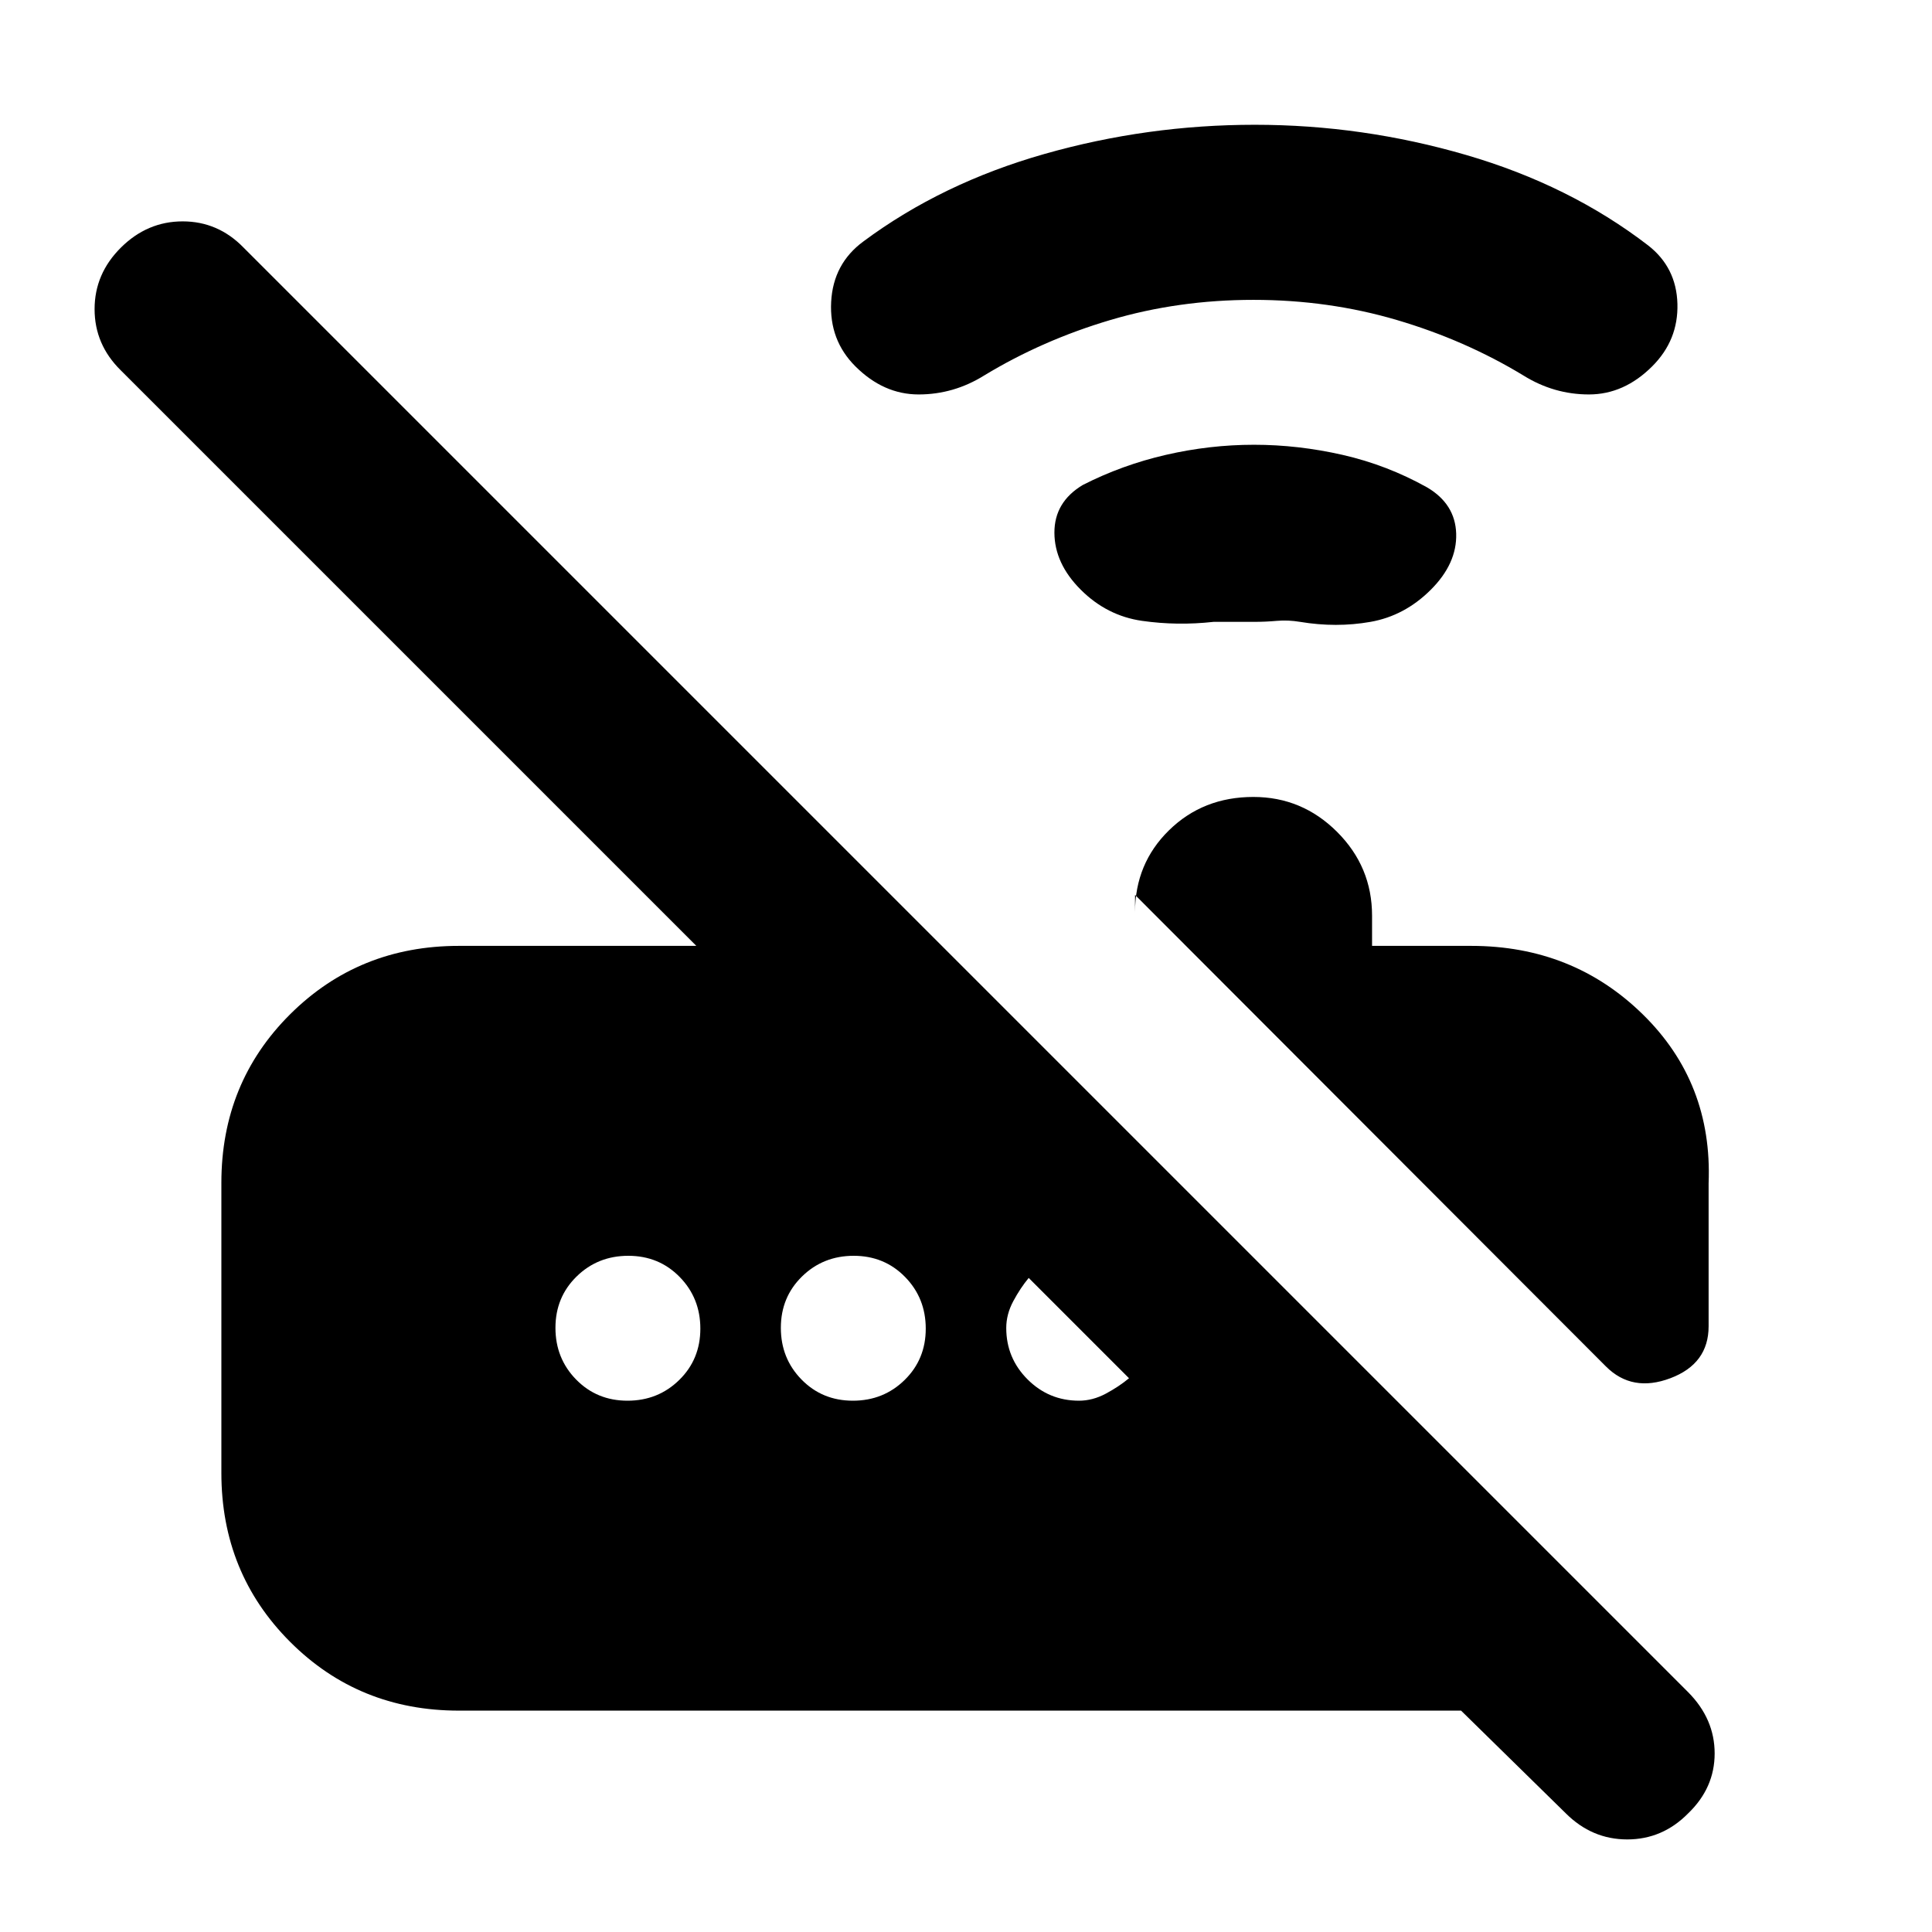 <svg xmlns="http://www.w3.org/2000/svg" height="20" viewBox="0 -960 960 960" width="20"><path d="M798-281 564-515.33v8.62q0-24.21 16.9-40.75T622.79-564q24.21 0 41.59 17.35 17.39 17.35 17.39 41.65v15H731q50.53 0 85.26 34Q851-422 849-372v71q0 18.67-19 25.83-19 7.17-32-5.83ZM228-110q-49.7 0-83.85-34.18Q110-178.35 110-228.09v-144.17Q110-422 144.15-456q34.15-34 83.85-34h118L60-776q-13-12.8-13-30.4Q47-824 60.11-837q13.1-13 30.66-13 17.56 0 30.23 13l717.92 717.92Q852-105.82 852-88.73q0 17.09-13.11 29.73-12.77 13-30.33 13T778-59l-52-51H228Zm395-541h-20q-18 2-35.5-.5T537-667q-13-13-13.07-28.26-.06-15.26 14.07-23.74 19.53-9.96 41.32-14.98Q601.1-739 623.11-739q21.89 0 43.98 5.02 22.08 5.02 41.99 16.14 14.06 8.26 14.49 23.05Q724-680 711-667t-30 16q-17 3-35 0-6-1-11.57-.5T623-651Zm-.17-160q-37.28 0-71.06 10-33.77 10-62.72 27.56-15.14 9.44-32.59 9.44Q439-764 425-778q-13-13-12-32t16.04-30.05Q468-869 519-883.5 570-898 623.5-898t105 15q51.5 15 90.46 44.95 14.04 10.95 14.54 29T821-778q-14 14-31.46 14-17.45 0-32.59-9.44Q728-791 694.06-801t-71.23-10ZM311.79-264q15.21 0 25.71-10.29t10.5-25.5q0-15.21-10.29-25.71t-25.5-10.5q-15.21 0-25.71 10.29t-10.5 25.5q0 15.21 10.29 25.71t25.5 10.5Zm112 0q15.21 0 25.71-10.29t10.5-25.5q0-15.21-10.29-25.71t-25.5-10.5q-15.21 0-25.71 10.29t-10.5 25.5q0 15.21 10.29 25.71t25.5 10.5Zm112.35 0q6.79 0 13.33-3.5Q556-271 561-275.16L511.16-325q-4.16 5-7.66 11.53-3.5 6.54-3.5 13.33 0 14.95 10.59 25.55Q521.19-264 536.14-264Z"/></svg>